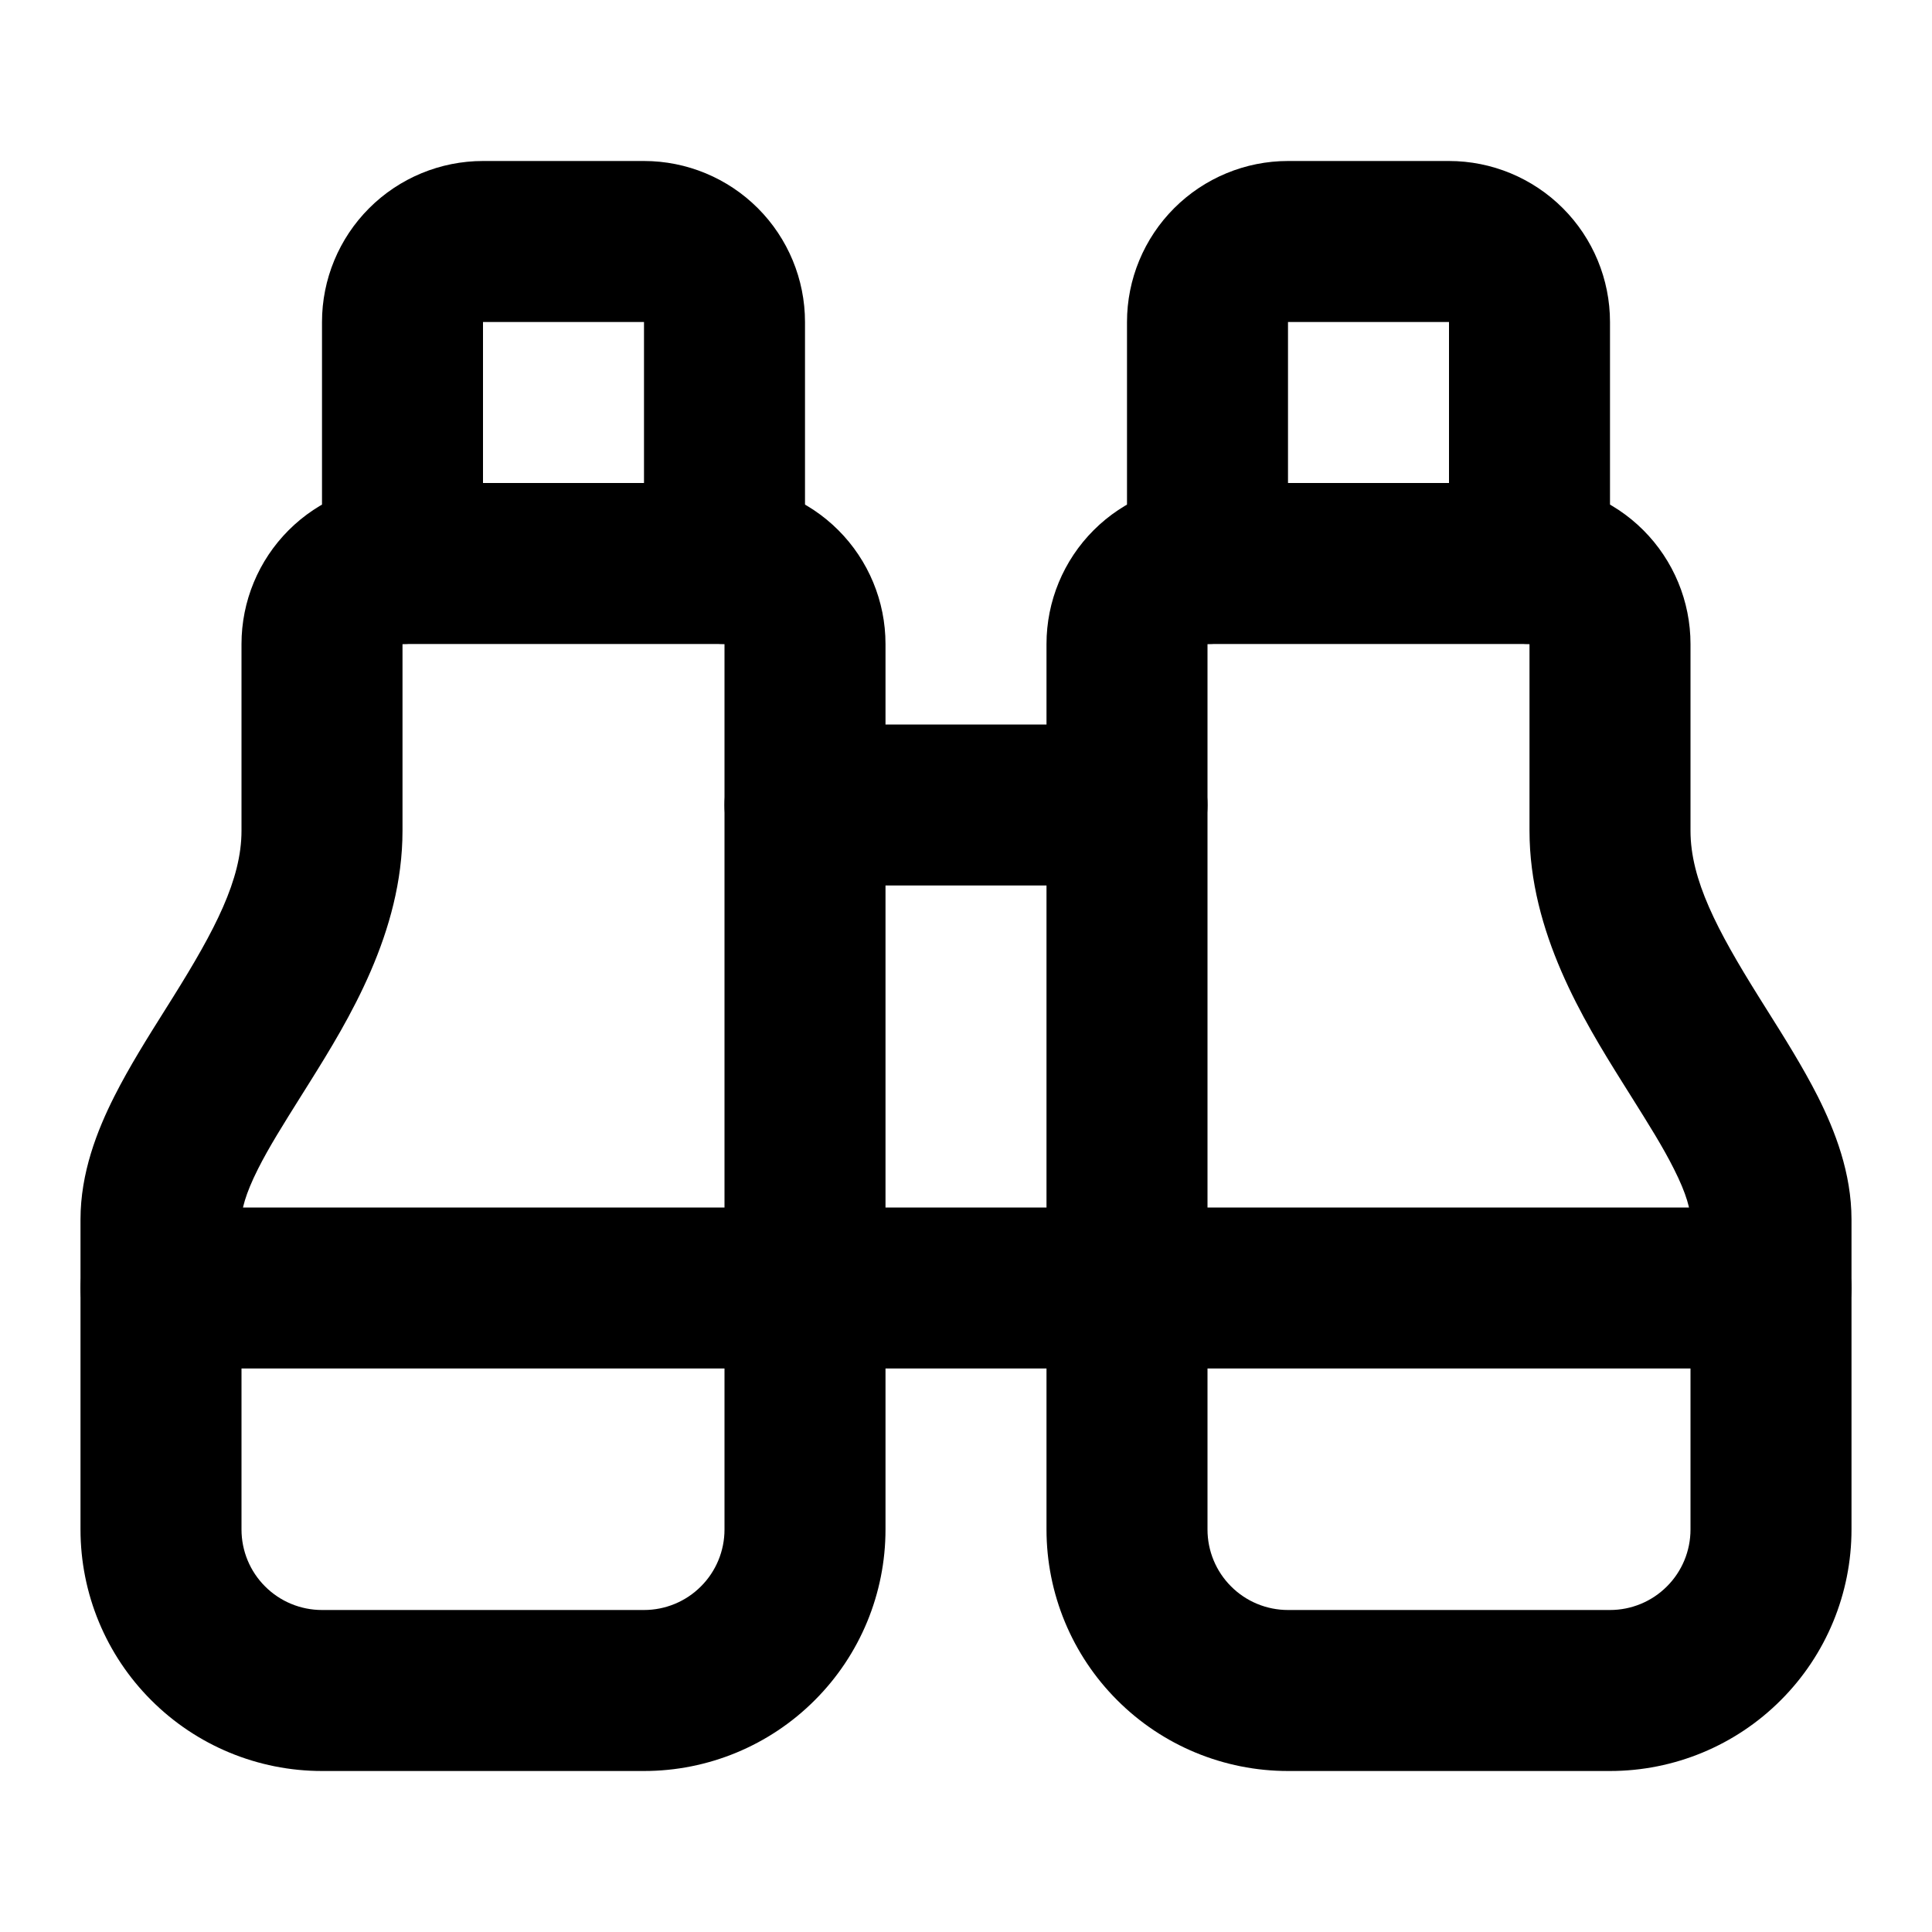 <svg width="24" height="24" viewBox="0 0 24 24" fill="none" xmlns="http://www.w3.org/2000/svg">
<path fill-rule="evenodd" clip-rule="evenodd" d="M9 10C9 9.448 9.448 9 10 9H14C14.552 9 15 9.448 15 10C15 10.552 14.552 11 14 11H10C9.448 11 9 10.552 9 10Z" fill="black"/>
<path fill-rule="evenodd" clip-rule="evenodd" d="M14.586 2.586C14.961 2.211 15.47 2 16 2H18C18.53 2 19.039 2.211 19.414 2.586C19.789 2.961 20 3.47 20 4V7C20 7.552 19.552 8 19 8C18.448 8 18 7.552 18 7V4H16L16 7C16 7.552 15.552 8 15 8C14.448 8 14 7.552 14 7V4C14 3.47 14.211 2.961 14.586 2.586Z" fill="black"/>
<path fill-rule="evenodd" clip-rule="evenodd" d="M13.586 6.586C13.961 6.211 14.47 6 15 6H19C19.53 6 20.039 6.211 20.414 6.586C20.789 6.961 21 7.47 21 8V10.32C21 10.927 21.33 11.554 21.848 12.383C21.882 12.438 21.917 12.493 21.952 12.549C22.163 12.884 22.397 13.257 22.581 13.62C22.795 14.046 23 14.571 23 15.149V19C23 19.796 22.684 20.559 22.121 21.121C21.559 21.684 20.796 22 20 22H16C15.204 22 14.441 21.684 13.879 21.121C13.316 20.559 13 19.796 13 19V8C13 7.47 13.211 6.961 13.586 6.586ZM19 8H15L15 19C15 19.265 15.105 19.52 15.293 19.707C15.48 19.895 15.735 20 16 20H20C20.265 20 20.52 19.895 20.707 19.707C20.895 19.52 21 19.265 21 19V15.149C21 15.032 20.955 14.839 20.794 14.521C20.658 14.249 20.481 13.968 20.268 13.628C20.23 13.569 20.192 13.507 20.152 13.443C19.67 12.672 19 11.58 19 10.32L19 8Z" fill="black"/>
<path fill-rule="evenodd" clip-rule="evenodd" d="M1 16C1 15.448 1.448 15 2 15H22C22.552 15 23 15.448 23 16C23 16.552 22.552 17 22 17H2C1.448 17 1 16.552 1 16Z" fill="black"/>
<path fill-rule="evenodd" clip-rule="evenodd" d="M3.586 6.586C3.961 6.211 4.47 6 5 6H9C9.53 6 10.039 6.211 10.414 6.586C10.789 6.961 11 7.47 11 8V19C11 19.796 10.684 20.559 10.121 21.121C9.559 21.684 8.796 22 8 22H4C3.204 22 2.441 21.684 1.879 21.121C1.316 20.559 1 19.796 1 19V15.149C1 14.571 1.205 14.046 1.42 13.62C1.603 13.257 1.837 12.884 2.048 12.549C2.083 12.493 2.118 12.438 2.152 12.383C2.67 11.554 3 10.927 3 10.32V8C3 7.47 3.211 6.961 3.586 6.586ZM9 8L5 8V10.32C5 11.58 4.33 12.672 3.848 13.443C3.808 13.507 3.77 13.569 3.732 13.628C3.519 13.968 3.342 14.249 3.205 14.521C3.045 14.839 3 15.032 3 15.149V19C3 19.265 3.105 19.52 3.293 19.707C3.48 19.895 3.735 20 4 20H8C8.265 20 8.52 19.895 8.707 19.707C8.895 19.52 9 19.265 9 19V8Z" fill="black"/>
<path fill-rule="evenodd" clip-rule="evenodd" d="M4.586 2.586C4.961 2.211 5.47 2 6 2H8C8.53 2 9.039 2.211 9.414 2.586C9.789 2.961 10 3.47 10 4V7C10 7.552 9.552 8 9 8C8.448 8 8 7.552 8 7V4H6L6 7C6 7.552 5.552 8 5 8C4.448 8 4 7.552 4 7V4C4 3.47 4.211 2.961 4.586 2.586Z" fill="black"/>
</svg>
